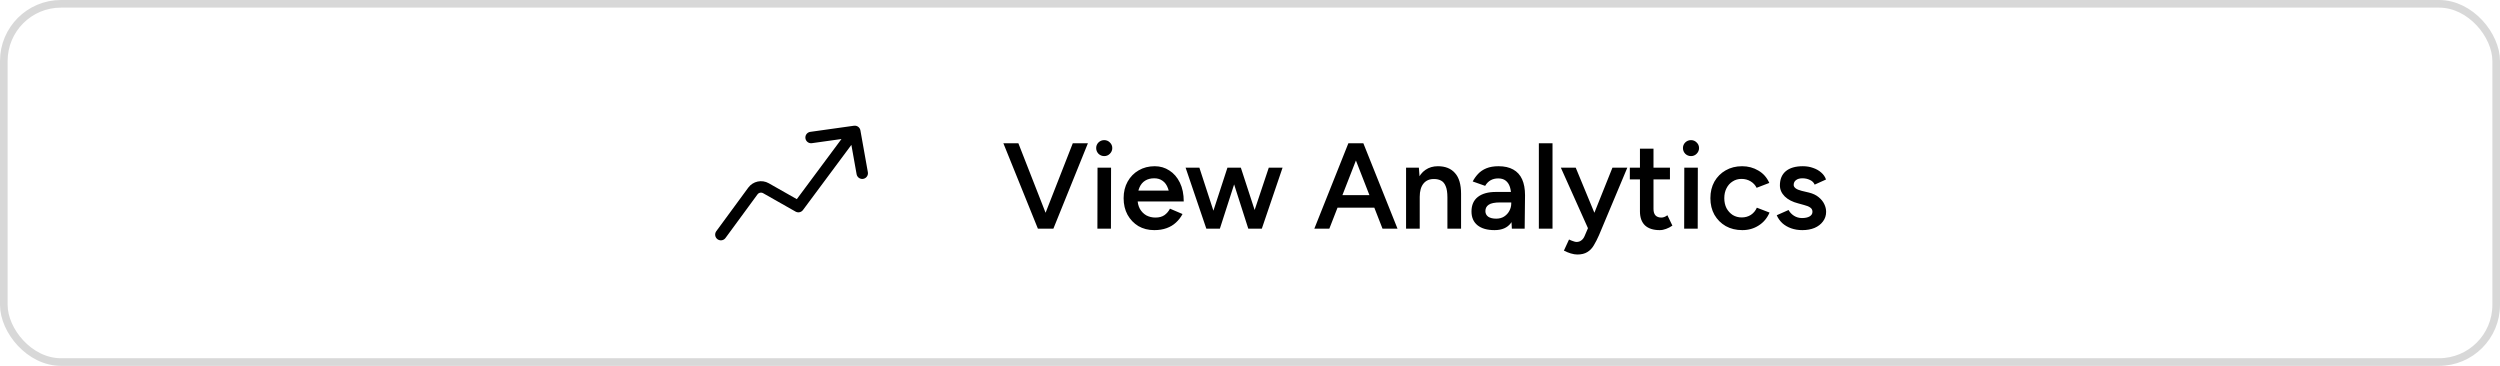 <svg width="328" height="48" viewBox="0 0 328 48" fill="none" xmlns="http://www.w3.org/2000/svg">
<path d="M94.579 30.782L98.778 25.06C99.172 24.524 99.91 24.366 100.489 24.693L104.748 27.108L111.604 17.881M106.414 18.042L112.147 17.239L113.125 22.727" stroke="black" stroke-width="1.5" stroke-linecap="round" stroke-linejoin="round"/>
<path d="M136.364 30L140.748 18.8H142.732L138.204 30H136.364ZM136.172 30L131.644 18.8H133.612L137.996 30H136.172ZM143.979 30L143.995 22H145.771L145.755 30H143.979ZM144.875 20.48C144.587 20.48 144.336 20.379 144.123 20.176C143.92 19.963 143.819 19.712 143.819 19.424C143.819 19.136 143.92 18.891 144.123 18.688C144.336 18.485 144.587 18.384 144.875 18.384C145.163 18.384 145.408 18.485 145.611 18.688C145.824 18.891 145.931 19.136 145.931 19.424C145.931 19.712 145.824 19.963 145.611 20.176C145.408 20.379 145.163 20.48 144.875 20.48ZM151.435 30.192C150.656 30.192 149.963 30.016 149.355 29.664C148.758 29.301 148.283 28.805 147.931 28.176C147.59 27.547 147.419 26.821 147.419 26C147.419 25.179 147.595 24.453 147.947 23.824C148.299 23.195 148.779 22.704 149.387 22.352C150.006 21.989 150.71 21.808 151.499 21.808C152.214 21.808 152.854 21.995 153.419 22.368C153.995 22.731 154.454 23.259 154.795 23.952C155.136 24.645 155.307 25.472 155.307 26.432H153.499C153.499 25.739 153.414 25.168 153.243 24.72C153.083 24.272 152.848 23.941 152.539 23.728C152.24 23.504 151.872 23.392 151.435 23.392C150.976 23.392 150.582 23.493 150.251 23.696C149.92 23.899 149.67 24.197 149.499 24.592C149.328 24.976 149.243 25.461 149.243 26.048C149.243 26.571 149.344 27.019 149.547 27.392C149.76 27.765 150.043 28.053 150.395 28.256C150.758 28.448 151.158 28.544 151.595 28.544C152.075 28.544 152.47 28.437 152.779 28.224C153.088 28 153.328 27.717 153.499 27.376L155.147 28.08C154.923 28.507 154.635 28.88 154.283 29.2C153.942 29.52 153.531 29.765 153.051 29.936C152.582 30.107 152.043 30.192 151.435 30.192ZM148.603 26.432V25.008H154.363V26.432H148.603ZM163.791 30L166.463 22H168.271L165.551 30H163.791ZM158.431 30L161.039 22H162.623L160.047 30H158.431ZM158.271 30L155.551 22H157.359L159.967 30H158.271ZM163.775 30L161.215 22H162.799L165.407 30H163.775ZM181.385 30L177.017 18.8H178.873L183.353 30H181.385ZM172.441 30L176.905 18.8H178.777L174.409 30H172.441ZM174.537 27.248V25.6H181.241V27.248H174.537ZM184.476 30V22H186.156L186.268 23.472V30H184.476ZM189.9 30V25.904L191.692 25.424V30H189.9ZM189.9 25.904C189.9 25.264 189.826 24.773 189.676 24.432C189.538 24.08 189.335 23.835 189.068 23.696C188.812 23.557 188.508 23.488 188.156 23.488C187.559 23.477 187.095 23.675 186.764 24.08C186.434 24.485 186.268 25.067 186.268 25.824H185.596C185.596 24.981 185.719 24.261 185.964 23.664C186.21 23.056 186.562 22.597 187.02 22.288C187.479 21.968 188.023 21.808 188.652 21.808C189.623 21.808 190.37 22.107 190.892 22.704C191.426 23.291 191.692 24.197 191.692 25.424L189.9 25.904ZM198.356 30L198.276 28.496V25.888C198.276 25.344 198.217 24.891 198.1 24.528C197.982 24.165 197.796 23.888 197.54 23.696C197.294 23.504 196.969 23.408 196.564 23.408C196.19 23.408 195.86 23.488 195.572 23.648C195.284 23.808 195.044 24.053 194.852 24.384L193.22 23.808C193.401 23.456 193.636 23.125 193.924 22.816C194.212 22.507 194.574 22.261 195.012 22.08C195.46 21.899 195.988 21.808 196.596 21.808C197.374 21.808 198.02 21.952 198.532 22.24C199.054 22.528 199.444 22.955 199.7 23.52C199.956 24.085 200.084 24.784 200.084 25.616L200.036 30H198.356ZM196.084 30.192C195.124 30.192 194.377 29.979 193.844 29.552C193.321 29.125 193.06 28.523 193.06 27.744C193.06 26.912 193.337 26.277 193.892 25.84C194.457 25.403 195.241 25.184 196.244 25.184H198.388V26.56H196.82C196.105 26.56 195.604 26.661 195.316 26.864C195.028 27.056 194.884 27.333 194.884 27.696C194.884 28.005 195.006 28.251 195.252 28.432C195.508 28.603 195.86 28.688 196.308 28.688C196.702 28.688 197.044 28.597 197.332 28.416C197.63 28.224 197.86 27.979 198.02 27.68C198.19 27.371 198.276 27.04 198.276 26.688H198.932C198.932 27.776 198.697 28.635 198.228 29.264C197.769 29.883 197.054 30.192 196.084 30.192ZM201.898 30V18.8H203.69V30H201.898ZM206.944 33.392C206.688 33.392 206.4 33.344 206.08 33.248C205.77 33.152 205.472 33.029 205.184 32.88L205.856 31.424C206.058 31.52 206.245 31.595 206.416 31.648C206.586 31.712 206.725 31.744 206.832 31.744C207.088 31.744 207.301 31.675 207.472 31.536C207.653 31.408 207.797 31.216 207.904 30.96L208.848 28.752L211.552 22H213.503L209.792 30.848C209.568 31.36 209.338 31.808 209.104 32.192C208.88 32.576 208.597 32.869 208.256 33.072C207.914 33.285 207.477 33.392 206.944 33.392ZM208.368 30L204.784 22H206.736L209.52 28.736L210.096 30H208.368ZM217.754 30.192C216.911 30.192 216.266 29.984 215.818 29.568C215.381 29.141 215.162 28.533 215.162 27.744V19.504H216.938V27.408C216.938 27.781 217.023 28.064 217.194 28.256C217.375 28.448 217.637 28.544 217.978 28.544C218.085 28.544 218.202 28.523 218.33 28.48C218.458 28.437 218.602 28.357 218.762 28.24L219.418 29.6C219.141 29.792 218.863 29.936 218.586 30.032C218.309 30.139 218.031 30.192 217.754 30.192ZM213.834 23.536V22H219.098V23.536H213.834ZM220.963 30L220.979 22H222.755L222.739 30H220.963ZM221.859 20.48C221.571 20.48 221.321 20.379 221.107 20.176C220.905 19.963 220.803 19.712 220.803 19.424C220.803 19.136 220.905 18.891 221.107 18.688C221.321 18.485 221.571 18.384 221.859 18.384C222.147 18.384 222.393 18.485 222.595 18.688C222.809 18.891 222.915 19.136 222.915 19.424C222.915 19.712 222.809 19.963 222.595 20.176C222.393 20.379 222.147 20.48 221.859 20.48ZM228.595 30.192C227.774 30.192 227.049 30.016 226.419 29.664C225.79 29.301 225.294 28.805 224.931 28.176C224.579 27.547 224.403 26.821 224.403 26C224.403 25.179 224.579 24.453 224.931 23.824C225.294 23.195 225.785 22.704 226.403 22.352C227.033 21.989 227.753 21.808 228.563 21.808C229.353 21.808 230.067 22 230.707 22.384C231.347 22.757 231.822 23.296 232.131 24L230.467 24.64C230.297 24.288 230.035 24.005 229.683 23.792C229.331 23.579 228.931 23.472 228.483 23.472C228.046 23.472 227.657 23.584 227.315 23.808C226.974 24.021 226.707 24.32 226.515 24.704C226.323 25.077 226.227 25.509 226.227 26C226.227 26.491 226.323 26.928 226.515 27.312C226.718 27.685 226.99 27.984 227.331 28.208C227.683 28.421 228.078 28.528 228.515 28.528C228.963 28.528 229.363 28.416 229.715 28.192C230.067 27.957 230.329 27.643 230.499 27.248L232.163 27.888C231.854 28.613 231.379 29.179 230.739 29.584C230.11 29.989 229.395 30.192 228.595 30.192ZM236.467 30.192C235.933 30.192 235.443 30.112 234.995 29.952C234.547 29.792 234.163 29.568 233.843 29.28C233.523 28.981 233.277 28.635 233.107 28.24L234.659 27.552C234.819 27.851 235.053 28.101 235.363 28.304C235.683 28.507 236.035 28.608 236.419 28.608C236.835 28.608 237.165 28.539 237.411 28.4C237.667 28.251 237.795 28.048 237.795 27.792C237.795 27.547 237.699 27.36 237.507 27.232C237.315 27.093 237.043 26.981 236.691 26.896L235.939 26.688C235.181 26.496 234.589 26.192 234.163 25.776C233.736 25.349 233.523 24.864 233.523 24.32C233.523 23.52 233.779 22.901 234.291 22.464C234.813 22.027 235.56 21.808 236.531 21.808C237.021 21.808 237.469 21.883 237.875 22.032C238.291 22.171 238.648 22.373 238.947 22.64C239.245 22.896 239.453 23.2 239.571 23.552L238.083 24.224C237.976 23.957 237.773 23.755 237.475 23.616C237.176 23.467 236.845 23.392 236.483 23.392C236.12 23.392 235.837 23.472 235.635 23.632C235.432 23.781 235.331 23.995 235.331 24.272C235.331 24.432 235.421 24.581 235.603 24.72C235.784 24.848 236.045 24.955 236.387 25.04L237.331 25.264C237.853 25.392 238.28 25.595 238.611 25.872C238.941 26.139 239.187 26.443 239.347 26.784C239.507 27.115 239.587 27.451 239.587 27.792C239.587 28.272 239.448 28.693 239.171 29.056C238.904 29.419 238.536 29.701 238.067 29.904C237.597 30.096 237.064 30.192 236.467 30.192Z" fill="black"/>
<rect x="0.5" y="0.5" width="327" height="47" rx="7.5" stroke="#D8D8D8"/>
</svg>
